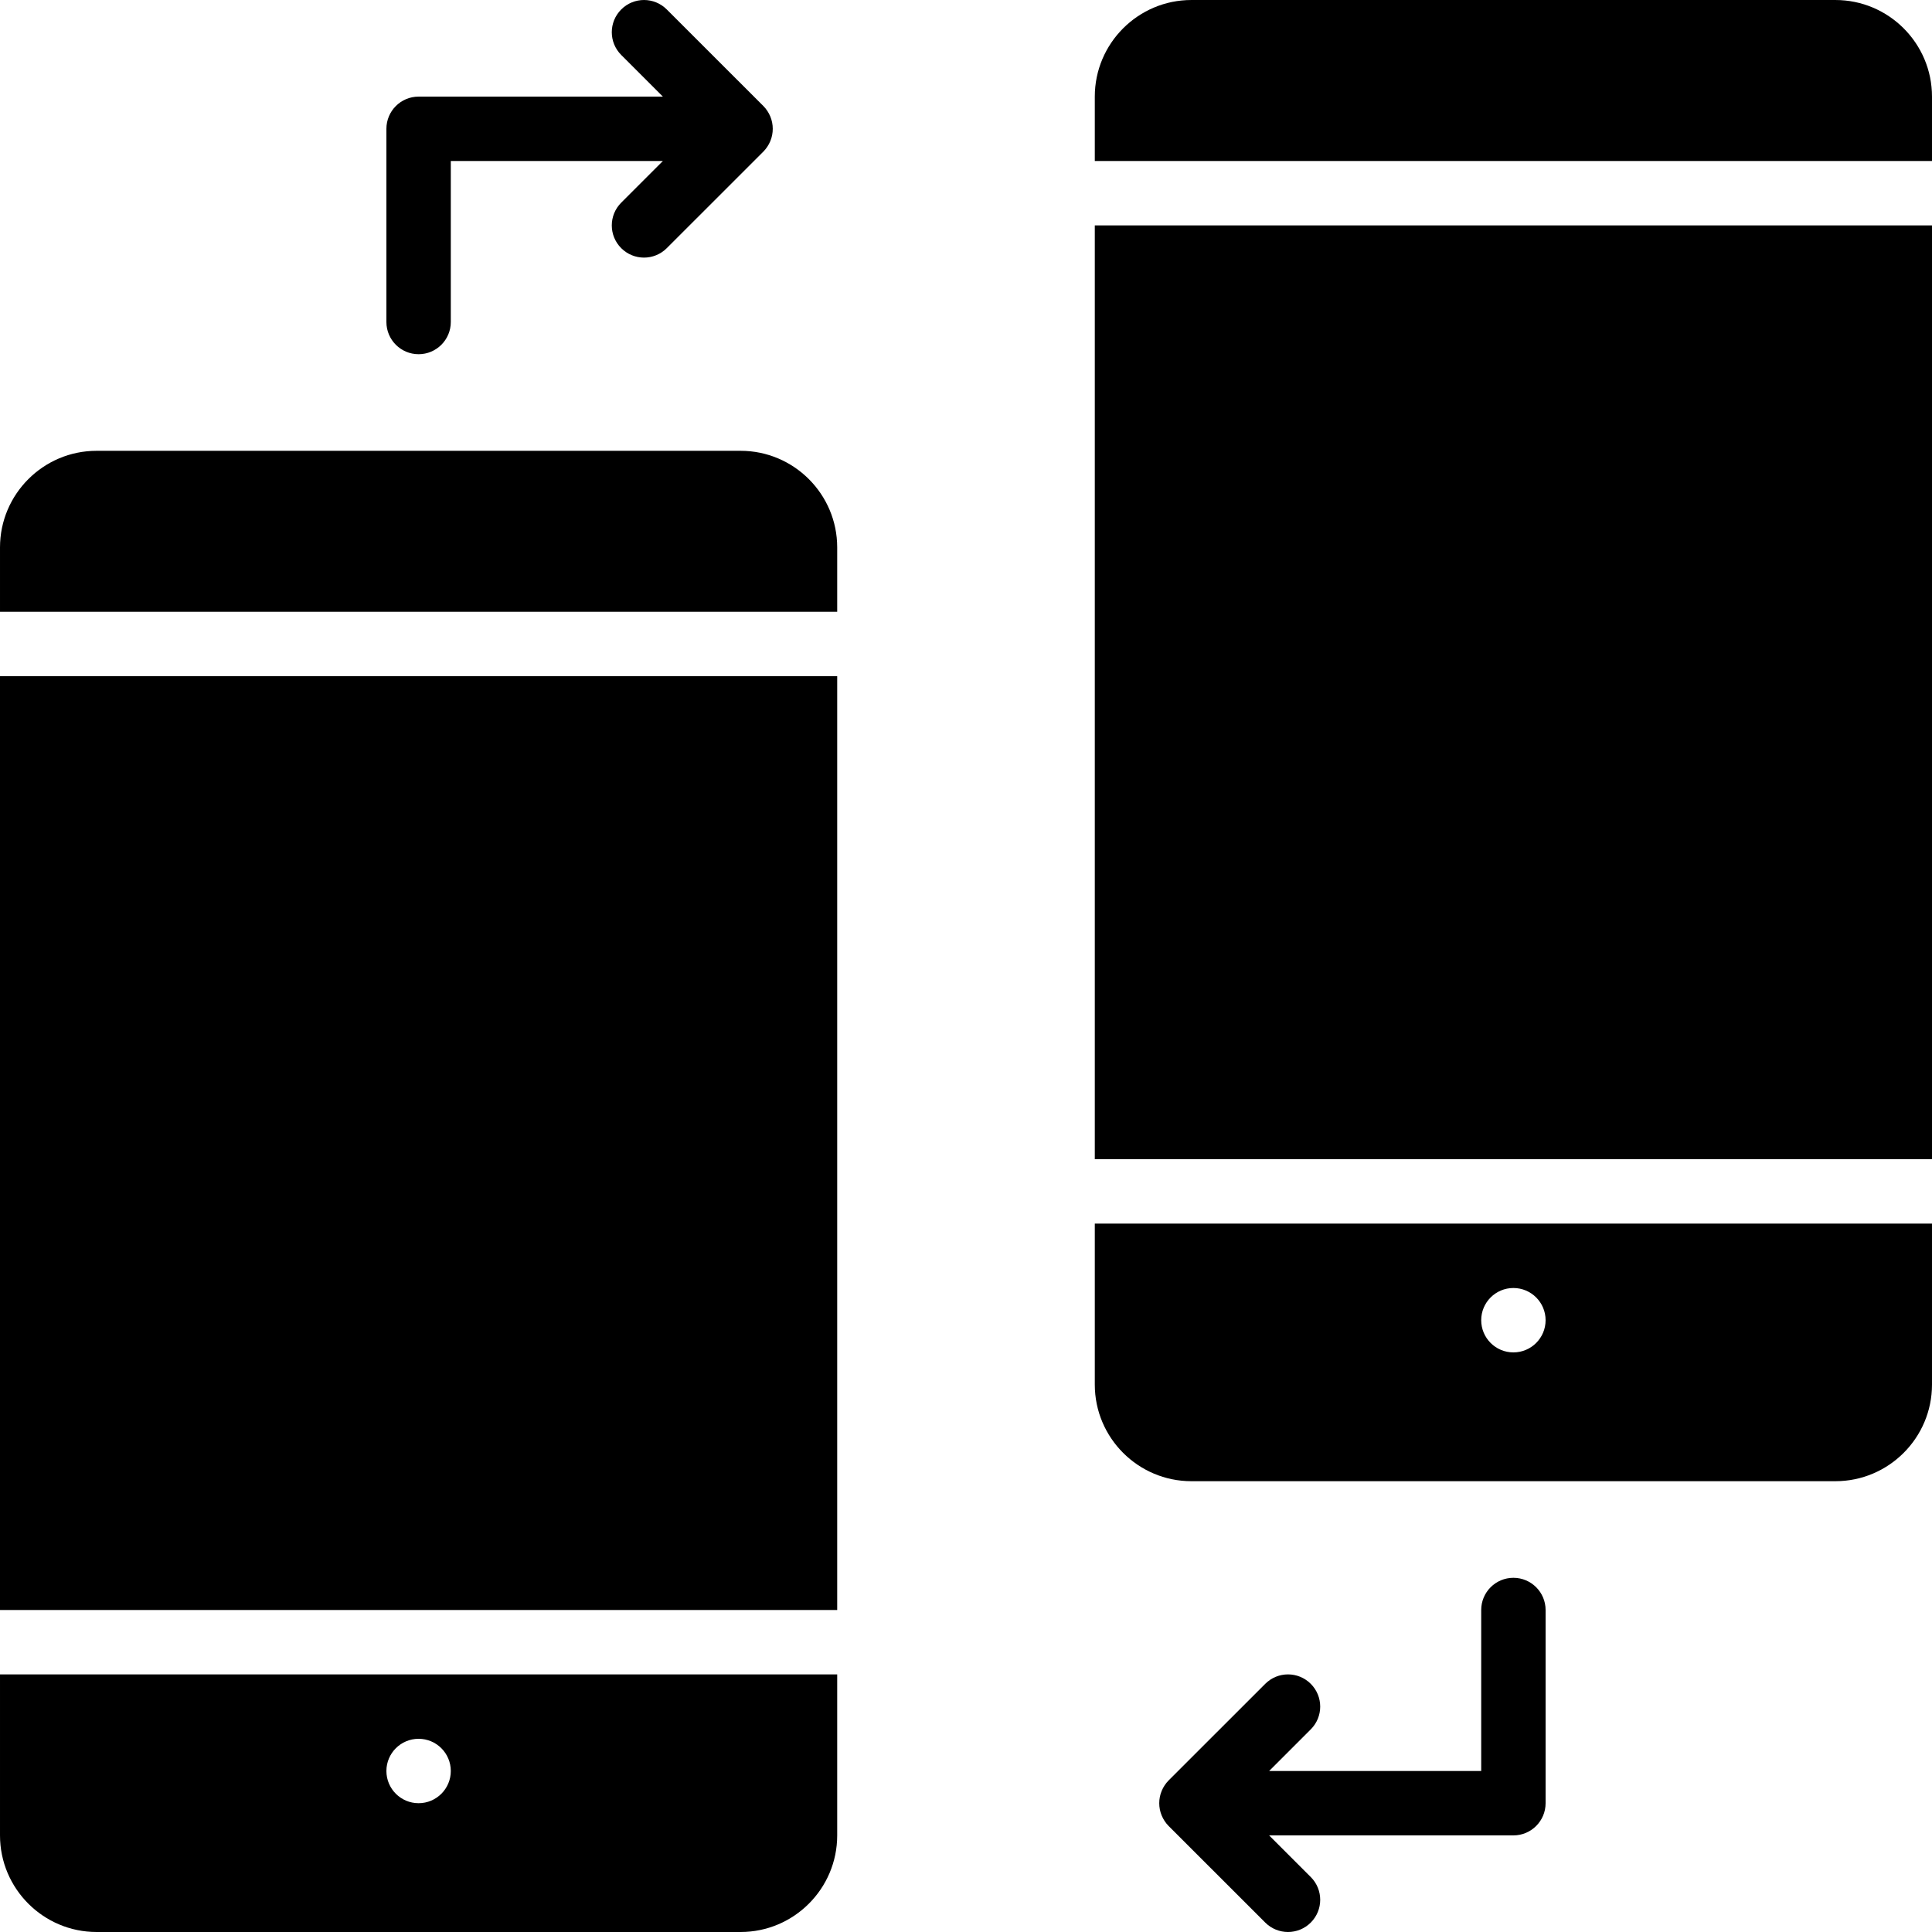 <?xml version="1.0" encoding="iso-8859-1"?>
<!-- Generator: Adobe Illustrator 19.0.0, SVG Export Plug-In . SVG Version: 6.00 Build 0)  -->
<svg xmlns="http://www.w3.org/2000/svg" xmlns:xlink="http://www.w3.org/1999/xlink" version="1.1" id="Layer_1" x="0px" y="0px" viewBox="0 0 512.002 512.002" style="enable-background:new 0 0 512.002 512.002;" xml:space="preserve">
<g>
	<g>
		<g>
			<path d="M110.934,93.869c4.71,0,8.533-3.823,8.533-8.533V42.669h56.201l-11.034,11.034c-3.337,3.337-3.337,8.73,0,12.066     c1.664,1.664,3.849,2.5,6.033,2.5c2.185,0,4.369-0.836,6.033-2.5l25.6-25.591c0.785-0.794,1.408-1.741,1.843-2.782     c0.862-2.082,0.862-4.437,0-6.519c-0.435-1.041-1.058-1.988-1.843-2.782l-25.6-25.591c-3.337-3.336-8.73-3.336-12.066,0     c-3.337,3.337-3.337,8.73,0,12.066l11.034,11.034h-64.734c-4.71,0-8.533,3.823-8.533,8.533v51.2     C102.401,90.046,106.224,93.869,110.934,93.869z"/>
			<path d="M401.068,418.135c-4.71,0-8.533,3.823-8.533,8.533v42.667h-56.201l11.034-11.034c3.337-3.336,3.337-8.73,0-12.066     c-3.336-3.337-8.73-3.337-12.066,0l-25.6,25.591c-0.785,0.794-1.408,1.741-1.843,2.782c-0.862,2.082-0.862,4.437,0,6.519     c0.435,1.041,1.058,1.988,1.843,2.782l25.6,25.591c1.664,1.664,3.849,2.5,6.033,2.5c2.185,0,4.369-0.836,6.033-2.5     c3.337-3.336,3.337-8.73,0-12.066l-11.034-11.034h64.734c4.71,0,8.533-3.823,8.533-8.533v-51.2     C409.601,421.958,405.778,418.135,401.068,418.135z"/>
			<path d="M486.401,0.002H315.734c-14.114,0-25.6,11.486-25.6,25.6v17.067h221.867V25.602     C512.001,11.488,500.515,0.002,486.401,0.002z"/>
			<rect x="290.134" y="59.735" width="221.867" height="247.467"/>
			<path d="M290.134,366.935c0,14.114,11.486,25.6,25.6,25.6h170.667c14.114,0,25.6-11.486,25.6-25.6v-42.667H290.134V366.935z      M401.068,341.336c4.71,0,8.533,3.823,8.533,8.533s-3.823,8.533-8.533,8.533s-8.533-3.823-8.533-8.533     S396.357,341.336,401.068,341.336z"/>
			<rect x="0.001" y="179.202" width="221.867" height="247.467"/>
			<path d="M196.268,119.469H25.601c-14.114,0-25.6,11.486-25.6,25.6v17.067h221.867v-17.067     C221.868,130.955,210.382,119.469,196.268,119.469z"/>
			<path d="M0.001,486.402c0,14.114,11.486,25.6,25.6,25.6h170.667c14.114,0,25.6-11.486,25.6-25.6v-42.667H0.001V486.402z      M110.934,460.802c4.71,0,8.533,3.823,8.533,8.533s-3.823,8.533-8.533,8.533s-8.533-3.823-8.533-8.533     S106.224,460.802,110.934,460.802z"/>
		</g>
	</g>
</g>
<g>
</g>
<g>
</g>
<g>
</g>
<g>
</g>
<g>
</g>
<g>
</g>
<g>
</g>
<g>
</g>
<g>
</g>
<g>
</g>
<g>
</g>
<g>
</g>
<g>
</g>
<g>
</g>
<g>
</g>
</svg>
